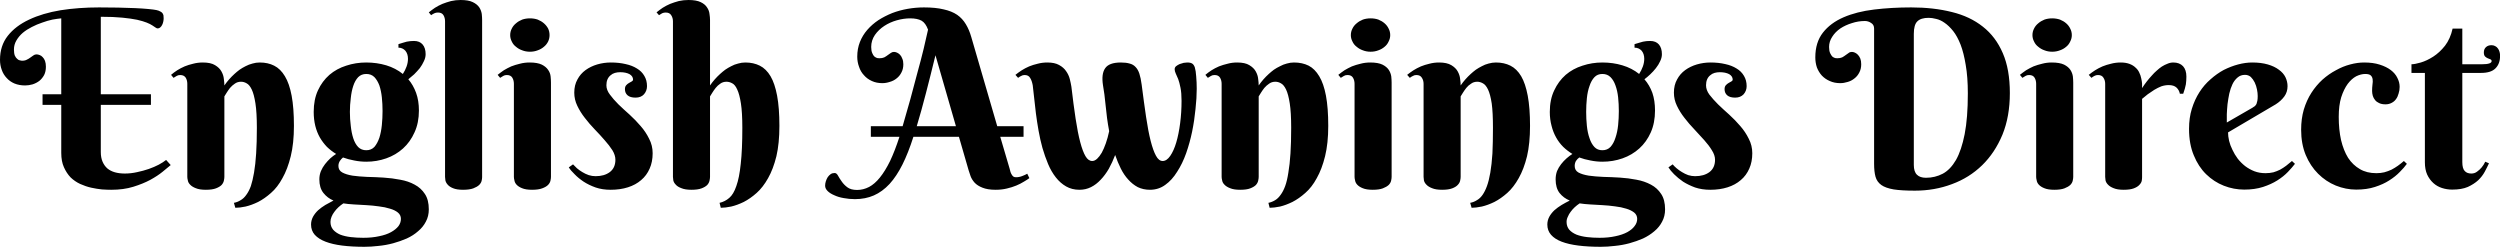 <svg data-v-423bf9ae="" xmlns="http://www.w3.org/2000/svg" viewBox="0 0 607.811 60" class="font"><!----><!----><!----><g data-v-423bf9ae="" id="6ef26932-2f27-4a12-9fe3-cf50edb58ba6" fill="black" transform="matrix(4.292,0,0,4.292,-2.588617462606635e-7,-13.219)"><path d="M0 6.47L0 6.47L0 6.47Q0 5.67 0.44 5.11L0.44 5.11L0.44 5.11Q0.88 4.55 1.65 4.19L1.65 4.19L1.65 4.19Q2.41 3.83 3.43 3.66L3.43 3.66L3.43 3.66Q4.45 3.50 5.61 3.50L5.61 3.50L5.61 3.50Q6.17 3.50 6.69 3.51L6.69 3.51L6.69 3.51Q7.22 3.52 7.65 3.54L7.65 3.54L7.65 3.54Q8.09 3.56 8.40 3.59L8.40 3.59L8.40 3.59Q8.72 3.62 8.86 3.65L8.86 3.65L8.86 3.65Q9.00 3.68 9.08 3.73L9.08 3.73L9.08 3.73Q9.16 3.77 9.20 3.82L9.20 3.82L9.20 3.82Q9.24 3.88 9.26 3.95L9.26 3.95L9.26 3.95Q9.27 4.02 9.27 4.12L9.27 4.12L9.27 4.12Q9.27 4.20 9.25 4.30L9.25 4.30L9.25 4.30Q9.23 4.40 9.19 4.48L9.19 4.48L9.19 4.48Q9.15 4.57 9.08 4.63L9.08 4.63L9.08 4.63Q9.02 4.69 8.93 4.69L8.93 4.69L8.93 4.69Q8.88 4.69 8.81 4.64L8.81 4.64L8.81 4.64Q8.75 4.59 8.63 4.52L8.63 4.52L8.63 4.52Q8.51 4.44 8.31 4.36L8.31 4.36L8.31 4.36Q8.11 4.28 7.77 4.20L7.77 4.20L7.77 4.20Q7.43 4.13 6.93 4.08L6.93 4.08L6.93 4.08Q6.43 4.03 5.71 4.03L5.71 4.03L5.71 8.42L8.55 8.42L8.55 9.02L5.71 9.02L5.71 11.69L5.71 11.69Q5.71 12.01 5.81 12.24L5.81 12.24L5.81 12.24Q5.91 12.47 6.08 12.62L6.08 12.62L6.08 12.62Q6.26 12.77 6.51 12.84L6.51 12.84L6.51 12.84Q6.76 12.91 7.07 12.91L7.07 12.91L7.07 12.91Q7.42 12.91 7.77 12.83L7.77 12.83L7.77 12.83Q8.11 12.76 8.43 12.65L8.43 12.65L8.43 12.65Q8.74 12.54 8.99 12.41L8.99 12.41L8.99 12.41Q9.25 12.27 9.41 12.14L9.41 12.14L9.67 12.43L9.67 12.43Q9.50 12.57 9.21 12.81L9.21 12.81L9.21 12.81Q8.93 13.04 8.51 13.27L8.51 13.27L8.51 13.27Q8.10 13.49 7.55 13.66L7.55 13.66L7.55 13.66Q7 13.83 6.30 13.83L6.30 13.83L6.30 13.83Q6.07 13.83 5.77 13.81L5.77 13.81L5.77 13.81Q5.48 13.78 5.16 13.71L5.16 13.71L5.16 13.71Q4.85 13.64 4.54 13.50L4.54 13.50L4.54 13.50Q4.24 13.36 4.00 13.13L4.00 13.13L4.00 13.13Q3.77 12.89 3.62 12.55L3.62 12.55L3.62 12.55Q3.47 12.22 3.47 11.74L3.47 11.74L3.47 9.02L2.41 9.02L2.41 8.42L3.47 8.42L3.47 4.12L3.47 4.12Q3.25 4.14 2.97 4.19L2.97 4.19L2.97 4.19Q2.69 4.25 2.39 4.36L2.39 4.36L2.39 4.36Q2.09 4.46 1.80 4.61L1.80 4.61L1.80 4.61Q1.52 4.75 1.29 4.94L1.29 4.94L1.29 4.94Q1.07 5.13 0.93 5.37L0.93 5.37L0.93 5.37Q0.79 5.61 0.79 5.88L0.79 5.88L0.79 5.88Q0.79 6.10 0.84 6.23L0.84 6.23L0.84 6.23Q0.90 6.36 0.98 6.42L0.98 6.42L0.98 6.42Q1.05 6.49 1.13 6.50L1.13 6.50L1.13 6.50Q1.21 6.52 1.24 6.52L1.24 6.52L1.24 6.52Q1.42 6.52 1.52 6.46L1.52 6.46L1.52 6.46Q1.63 6.41 1.72 6.34L1.72 6.34L1.72 6.34Q1.81 6.28 1.89 6.22L1.89 6.22L1.89 6.22Q1.97 6.16 2.07 6.16L2.07 6.16L2.07 6.16Q2.15 6.16 2.25 6.20L2.25 6.20L2.25 6.20Q2.34 6.23 2.42 6.32L2.42 6.32L2.42 6.32Q2.50 6.40 2.55 6.53L2.55 6.53L2.55 6.53Q2.60 6.67 2.60 6.86L2.60 6.86L2.60 6.86Q2.60 7.13 2.50 7.33L2.50 7.33L2.50 7.33Q2.39 7.53 2.23 7.66L2.23 7.66L2.23 7.66Q2.06 7.79 1.84 7.86L1.84 7.86L1.84 7.86Q1.63 7.92 1.42 7.92L1.42 7.92L1.42 7.92Q1.09 7.92 0.82 7.81L0.82 7.81L0.82 7.81Q0.56 7.70 0.38 7.50L0.38 7.50L0.38 7.50Q0.19 7.30 0.10 7.04L0.10 7.04L0.10 7.04Q0 6.77 0 6.47ZM14.55 10.32L14.55 10.32L14.55 10.32Q14.55 9.45 14.47 8.94L14.47 8.94L14.47 8.94Q14.39 8.42 14.26 8.15L14.26 8.15L14.26 8.15Q14.13 7.88 13.97 7.80L13.97 7.80L13.97 7.80Q13.82 7.71 13.65 7.71L13.65 7.71L13.65 7.71Q13.45 7.71 13.30 7.82L13.30 7.82L13.30 7.82Q13.15 7.92 13.03 8.06L13.03 8.06L13.03 8.06Q12.92 8.20 12.84 8.33L12.84 8.33L12.84 8.33Q12.76 8.47 12.71 8.54L12.71 8.54L12.71 13.10L12.71 13.10Q12.71 13.19 12.68 13.32L12.68 13.32L12.68 13.32Q12.65 13.45 12.55 13.56L12.55 13.56L12.55 13.56Q12.44 13.67 12.23 13.75L12.23 13.75L12.23 13.75Q12.02 13.83 11.66 13.83L11.66 13.83L11.66 13.83Q11.30 13.83 11.09 13.74L11.09 13.74L11.09 13.74Q10.88 13.66 10.77 13.54L10.77 13.54L10.77 13.54Q10.66 13.43 10.64 13.30L10.64 13.30L10.64 13.30Q10.61 13.18 10.61 13.10L10.61 13.10L10.61 7.83L10.61 7.83Q10.61 7.63 10.52 7.48L10.52 7.48L10.52 7.48Q10.42 7.33 10.21 7.33L10.21 7.33L10.21 7.33Q10.09 7.33 10.01 7.38L10.01 7.38L10.01 7.38Q9.93 7.42 9.83 7.49L9.83 7.49L9.69 7.32L9.69 7.32Q9.84 7.19 10.04 7.06L10.04 7.06L10.04 7.06Q10.23 6.94 10.46 6.84L10.46 6.84L10.46 6.84Q10.68 6.75 10.94 6.69L10.94 6.69L10.94 6.69Q11.20 6.62 11.49 6.62L11.49 6.62L11.49 6.62Q11.94 6.62 12.18 6.77L12.18 6.77L12.18 6.77Q12.43 6.92 12.54 7.12L12.54 7.12L12.54 7.12Q12.66 7.33 12.68 7.55L12.68 7.55L12.68 7.55Q12.71 7.77 12.71 7.92L12.71 7.92L12.71 7.92Q12.96 7.56 13.28 7.27L13.28 7.27L13.28 7.27Q13.41 7.15 13.57 7.03L13.57 7.03L13.57 7.03Q13.73 6.92 13.91 6.83L13.91 6.83L13.91 6.83Q14.10 6.73 14.30 6.68L14.30 6.68L14.30 6.68Q14.50 6.62 14.71 6.62L14.71 6.62L14.71 6.62Q15.18 6.62 15.53 6.80L15.53 6.80L15.53 6.80Q15.89 6.98 16.14 7.40L16.14 7.40L16.14 7.40Q16.39 7.81 16.52 8.50L16.52 8.50L16.52 8.50Q16.65 9.19 16.65 10.21L16.65 10.21L16.65 10.21Q16.65 11.20 16.47 11.93L16.47 11.93L16.47 11.93Q16.29 12.66 16.00 13.17L16.00 13.17L16.00 13.17Q15.72 13.69 15.35 14.01L15.35 14.01L15.35 14.01Q14.99 14.33 14.62 14.52L14.62 14.52L14.62 14.52Q14.25 14.70 13.91 14.78L13.91 14.78L13.91 14.78Q13.58 14.85 13.33 14.85L13.33 14.85L13.25 14.57L13.25 14.57Q13.46 14.53 13.63 14.42L13.63 14.42L13.63 14.42Q13.81 14.32 13.95 14.12L13.95 14.12L13.95 14.12Q14.10 13.92 14.21 13.62L14.21 13.62L14.21 13.62Q14.31 13.32 14.39 12.86L14.39 12.86L14.39 12.86Q14.47 12.40 14.51 11.77L14.51 11.77L14.51 11.77Q14.55 11.15 14.55 10.32ZM17.77 9.42L17.77 9.42L17.77 9.42Q17.77 8.72 18.01 8.20L18.01 8.20L18.01 8.20Q18.25 7.68 18.66 7.32L18.66 7.32L18.66 7.32Q19.07 6.97 19.61 6.80L19.61 6.80L19.61 6.80Q20.15 6.62 20.75 6.62L20.75 6.62L20.75 6.62Q21.34 6.62 21.88 6.78L21.88 6.78L21.88 6.78Q22.41 6.94 22.82 7.27L22.82 7.27L22.82 7.27Q22.95 7.07 23.03 6.85L23.03 6.85L23.03 6.85Q23.11 6.63 23.11 6.41L23.11 6.41L23.11 6.41Q23.11 6.13 22.96 5.95L22.96 5.95L22.96 5.95Q22.80 5.78 22.57 5.78L22.57 5.78L22.57 5.58L22.57 5.58Q22.72 5.54 22.83 5.50L22.83 5.50L22.83 5.50Q22.95 5.46 23.04 5.44L23.04 5.44L23.04 5.44Q23.14 5.42 23.24 5.41L23.24 5.41L23.24 5.41Q23.33 5.40 23.45 5.40L23.45 5.40L23.45 5.40Q23.77 5.40 23.94 5.60L23.94 5.60L23.94 5.60Q24.11 5.80 24.11 6.15L24.11 6.15L24.11 6.15Q24.11 6.35 24.01 6.55L24.01 6.55L24.01 6.55Q23.92 6.75 23.78 6.94L23.78 6.94L23.78 6.94Q23.63 7.12 23.46 7.29L23.46 7.29L23.46 7.29Q23.28 7.45 23.13 7.57L23.13 7.57L23.13 7.57Q23.41 7.90 23.57 8.34L23.57 8.34L23.57 8.34Q23.73 8.78 23.73 9.34L23.73 9.34L23.73 9.34Q23.73 10.04 23.48 10.58L23.48 10.58L23.48 10.58Q23.24 11.12 22.83 11.49L22.83 11.49L22.83 11.49Q22.42 11.86 21.88 12.05L21.88 12.05L21.88 12.05Q21.34 12.24 20.75 12.24L20.75 12.24L20.75 12.24Q20.40 12.24 20.06 12.17L20.06 12.17L20.06 12.17Q19.73 12.11 19.43 12.00L19.43 12.00L19.43 12.00Q19.33 12.08 19.25 12.20L19.25 12.20L19.25 12.20Q19.17 12.33 19.17 12.48L19.17 12.48L19.17 12.48Q19.17 12.73 19.39 12.85L19.39 12.85L19.39 12.85Q19.61 12.97 19.97 13.03L19.97 13.03L19.97 13.03Q20.33 13.08 20.79 13.10L20.79 13.10L20.79 13.10Q21.25 13.11 21.73 13.14L21.73 13.14L21.73 13.14Q22.21 13.17 22.67 13.26L22.67 13.26L22.67 13.26Q23.13 13.34 23.49 13.54L23.49 13.54L23.49 13.54Q23.85 13.73 24.07 14.07L24.07 14.07L24.07 14.07Q24.29 14.40 24.29 14.94L24.29 14.94L24.29 14.94Q24.29 15.33 24.12 15.64L24.12 15.64L24.12 15.64Q23.96 15.95 23.68 16.18L23.68 16.18L23.68 16.18Q23.41 16.42 23.04 16.59L23.04 16.59L23.04 16.59Q22.67 16.75 22.27 16.86L22.27 16.86L22.27 16.86Q21.86 16.97 21.44 17.01L21.44 17.01L21.44 17.01Q21.02 17.06 20.64 17.06L20.64 17.06L20.64 17.06Q19.94 17.06 19.38 16.99L19.38 16.99L19.38 16.99Q18.83 16.92 18.44 16.77L18.44 16.77L18.44 16.77Q18.05 16.62 17.83 16.38L17.83 16.38L17.83 16.38Q17.62 16.14 17.62 15.80L17.62 15.80L17.62 15.80Q17.62 15.57 17.73 15.36L17.73 15.36L17.73 15.36Q17.84 15.16 18.02 14.99L18.02 14.99L18.02 14.99Q18.20 14.83 18.43 14.69L18.43 14.69L18.43 14.69Q18.66 14.56 18.89 14.44L18.89 14.44L18.89 14.44Q18.55 14.30 18.32 14.01L18.32 14.01L18.32 14.01Q18.09 13.72 18.09 13.24L18.09 13.24L18.09 13.24Q18.09 12.99 18.18 12.77L18.18 12.77L18.18 12.77Q18.27 12.56 18.41 12.38L18.41 12.38L18.41 12.38Q18.55 12.20 18.71 12.05L18.71 12.05L18.71 12.05Q18.88 11.90 19.04 11.80L19.04 11.80L19.04 11.80Q18.76 11.63 18.52 11.40L18.52 11.40L18.52 11.40Q18.29 11.16 18.12 10.87L18.12 10.87L18.12 10.87Q17.95 10.57 17.86 10.21L17.86 10.21L17.86 10.21Q17.77 9.84 17.77 9.42ZM21.67 9.37L21.67 9.37L21.67 9.37Q21.67 8.97 21.63 8.59L21.63 8.59L21.63 8.59Q21.59 8.22 21.49 7.92L21.49 7.92L21.49 7.92Q21.38 7.63 21.21 7.45L21.21 7.45L21.21 7.45Q21.03 7.27 20.75 7.27L20.75 7.27L20.75 7.27Q20.47 7.27 20.29 7.45L20.29 7.45L20.29 7.45Q20.11 7.64 20.01 7.95L20.01 7.95L20.01 7.95Q19.91 8.25 19.87 8.64L19.87 8.64L19.87 8.64Q19.82 9.02 19.82 9.42L19.82 9.42L19.82 9.42Q19.82 9.82 19.87 10.21L19.87 10.21L19.87 10.21Q19.91 10.60 20.01 10.91L20.01 10.91L20.01 10.91Q20.11 11.22 20.29 11.41L20.29 11.41L20.29 11.41Q20.47 11.59 20.75 11.59L20.75 11.59L20.75 11.59Q21.03 11.59 21.21 11.40L21.21 11.40L21.21 11.40Q21.38 11.20 21.49 10.88L21.49 10.88L21.49 10.88Q21.59 10.56 21.63 10.17L21.63 10.17L21.63 10.17Q21.67 9.77 21.67 9.37ZM22.71 15.48L22.71 15.48L22.71 15.48Q22.71 15.26 22.54 15.12L22.54 15.12L22.54 15.12Q22.37 14.98 22.09 14.90L22.09 14.90L22.09 14.90Q21.81 14.81 21.46 14.77L21.46 14.77L21.46 14.77Q21.11 14.72 20.75 14.70L20.75 14.70L20.75 14.70Q20.38 14.68 20.04 14.66L20.04 14.66L20.04 14.66Q19.70 14.64 19.45 14.60L19.45 14.60L19.45 14.60Q19.30 14.70 19.17 14.82L19.17 14.82L19.17 14.82Q19.04 14.94 18.94 15.08L18.94 15.08L18.94 15.08Q18.84 15.21 18.78 15.36L18.78 15.36L18.78 15.36Q18.72 15.50 18.72 15.65L18.72 15.65L18.72 15.65Q18.72 15.91 18.87 16.09L18.87 16.09L18.87 16.09Q19.02 16.26 19.27 16.37L19.27 16.37L19.27 16.37Q19.53 16.47 19.87 16.51L19.87 16.51L19.87 16.51Q20.21 16.55 20.58 16.55L20.58 16.55L20.58 16.55Q21.08 16.55 21.48 16.46L21.48 16.46L21.48 16.46Q21.88 16.38 22.15 16.23L22.15 16.23L22.15 16.23Q22.42 16.08 22.57 15.89L22.57 15.89L22.57 15.89Q22.71 15.70 22.71 15.48ZM27.31 4.21L27.31 13.12L27.31 13.12Q27.31 13.21 27.28 13.33L27.28 13.33L27.28 13.33Q27.25 13.45 27.14 13.56L27.14 13.56L27.14 13.56Q27.02 13.67 26.81 13.75L26.81 13.75L26.81 13.75Q26.59 13.83 26.23 13.83L26.23 13.83L26.23 13.83Q25.87 13.83 25.66 13.74L25.66 13.74L25.66 13.74Q25.46 13.66 25.36 13.54L25.36 13.54L25.36 13.54Q25.26 13.43 25.23 13.30L25.23 13.30L25.23 13.30Q25.21 13.18 25.21 13.10L25.21 13.10L25.21 4.29L25.21 4.29Q25.21 4.09 25.12 3.94L25.12 3.94L25.12 3.94Q25.03 3.79 24.81 3.79L24.81 3.79L24.81 3.79Q24.69 3.79 24.61 3.83L24.61 3.83L24.61 3.83Q24.52 3.87 24.42 3.94L24.42 3.94L24.29 3.78L24.29 3.78Q24.45 3.65 24.64 3.52L24.64 3.52L24.64 3.52Q24.83 3.40 25.06 3.30L25.06 3.30L25.06 3.30Q25.29 3.21 25.55 3.14L25.55 3.14L25.55 3.14Q25.81 3.08 26.09 3.08L26.09 3.08L26.09 3.08Q26.54 3.08 26.78 3.20L26.78 3.20L26.78 3.20Q27.03 3.32 27.15 3.50L27.15 3.50L27.15 3.50Q27.26 3.67 27.29 3.87L27.29 3.87L27.29 3.87Q27.31 4.06 27.31 4.21L27.31 4.21ZM31.21 7.76L31.21 13.10L31.21 13.10Q31.21 13.19 31.18 13.32L31.18 13.32L31.18 13.32Q31.15 13.45 31.04 13.56L31.04 13.56L31.04 13.56Q30.93 13.67 30.71 13.75L30.71 13.75L30.71 13.75Q30.50 13.83 30.14 13.83L30.14 13.83L30.14 13.83Q29.78 13.83 29.57 13.74L29.57 13.74L29.57 13.74Q29.37 13.66 29.26 13.54L29.26 13.54L29.26 13.54Q29.16 13.43 29.14 13.30L29.14 13.30L29.14 13.30Q29.11 13.18 29.11 13.10L29.11 13.10L29.11 7.83L29.11 7.83Q29.11 7.63 29.02 7.48L29.02 7.48L29.02 7.48Q28.93 7.33 28.71 7.33L28.71 7.33L28.71 7.33Q28.59 7.33 28.51 7.38L28.51 7.38L28.51 7.38Q28.43 7.42 28.33 7.49L28.33 7.49L28.19 7.32L28.19 7.32Q28.35 7.19 28.54 7.06L28.54 7.06L28.54 7.06Q28.74 6.94 28.96 6.84L28.96 6.84L28.96 6.84Q29.19 6.75 29.45 6.69L29.45 6.69L29.45 6.69Q29.71 6.62 30.00 6.62L30.00 6.62L30.00 6.62Q30.44 6.62 30.69 6.74L30.69 6.74L30.69 6.74Q30.93 6.86 31.05 7.04L31.05 7.04L31.05 7.04Q31.17 7.21 31.19 7.41L31.19 7.41L31.19 7.41Q31.21 7.61 31.21 7.76L31.21 7.76ZM28.90 5.07L28.90 5.07L28.90 5.07Q28.90 4.87 28.99 4.70L28.99 4.70L28.99 4.70Q29.07 4.53 29.23 4.40L29.23 4.40L29.23 4.40Q29.38 4.27 29.58 4.19L29.58 4.19L29.58 4.19Q29.78 4.12 30.02 4.12L30.02 4.12L30.02 4.12Q30.26 4.12 30.46 4.19L30.46 4.19L30.46 4.19Q30.66 4.27 30.81 4.40L30.81 4.40L30.81 4.40Q30.96 4.53 31.05 4.70L31.05 4.70L31.05 4.70Q31.13 4.87 31.13 5.07L31.13 5.07L31.13 5.07Q31.13 5.26 31.05 5.43L31.05 5.43L31.05 5.43Q30.96 5.61 30.81 5.73L30.81 5.73L30.81 5.73Q30.66 5.86 30.46 5.93L30.46 5.93L30.46 5.93Q30.26 6.01 30.02 6.01L30.02 6.01L30.02 6.01Q29.78 6.01 29.58 5.93L29.58 5.93L29.58 5.93Q29.38 5.86 29.23 5.73L29.23 5.73L29.23 5.73Q29.07 5.61 28.99 5.43L28.99 5.43L28.99 5.43Q28.90 5.26 28.90 5.07ZM35.13 7.17L35.13 7.17L35.13 7.17Q34.97 7.17 34.83 7.21L34.83 7.21L34.83 7.21Q34.69 7.25 34.58 7.35L34.58 7.35L34.58 7.35Q34.47 7.44 34.41 7.58L34.41 7.58L34.41 7.58Q34.35 7.72 34.35 7.91L34.35 7.91L34.35 7.91Q34.35 8.18 34.55 8.44L34.55 8.44L34.55 8.44Q34.74 8.70 35.03 8.99L35.03 8.99L35.03 8.99Q35.32 9.27 35.66 9.57L35.66 9.57L35.66 9.57Q36.00 9.88 36.29 10.22L36.29 10.22L36.29 10.22Q36.58 10.55 36.77 10.94L36.77 10.94L36.77 10.94Q36.97 11.32 36.97 11.76L36.97 11.76L36.97 11.76Q36.97 12.25 36.80 12.63L36.80 12.63L36.80 12.63Q36.63 13.02 36.32 13.28L36.32 13.28L36.32 13.28Q36.01 13.55 35.57 13.69L35.57 13.69L35.57 13.69Q35.13 13.83 34.59 13.83L34.59 13.83L34.59 13.83Q34.12 13.83 33.74 13.70L33.74 13.70L33.74 13.70Q33.35 13.56 33.06 13.37L33.06 13.37L33.06 13.37Q32.76 13.17 32.55 12.95L32.55 12.95L32.55 12.95Q32.33 12.74 32.22 12.56L32.22 12.56L32.46 12.39L32.46 12.39Q32.55 12.49 32.68 12.61L32.68 12.61L32.68 12.61Q32.82 12.73 32.99 12.83L32.99 12.83L32.99 12.83Q33.15 12.93 33.35 13.00L33.35 13.00L33.35 13.00Q33.54 13.06 33.74 13.06L33.74 13.06L33.74 13.06Q34.23 13.06 34.54 12.83L34.54 12.83L34.54 12.83Q34.86 12.59 34.86 12.13L34.86 12.13L34.86 12.13Q34.86 11.87 34.69 11.59L34.69 11.59L34.69 11.59Q34.51 11.31 34.25 11.02L34.25 11.02L34.25 11.02Q34.00 10.73 33.69 10.41L33.69 10.41L33.69 10.41Q33.39 10.10 33.13 9.76L33.13 9.76L33.13 9.76Q32.87 9.43 32.70 9.07L32.70 9.07L32.70 9.07Q32.53 8.72 32.53 8.33L32.53 8.33L32.53 8.33Q32.53 7.90 32.71 7.58L32.71 7.58L32.71 7.58Q32.88 7.26 33.17 7.05L33.17 7.05L33.17 7.05Q33.46 6.84 33.83 6.73L33.83 6.73L33.83 6.73Q34.21 6.62 34.60 6.62L34.60 6.62L34.60 6.62Q35.06 6.62 35.44 6.71L35.44 6.71L35.44 6.71Q35.81 6.79 36.08 6.96L36.08 6.96L36.08 6.96Q36.35 7.12 36.50 7.38L36.50 7.38L36.50 7.38Q36.65 7.63 36.65 7.96L36.65 7.96L36.65 7.96Q36.65 8.22 36.48 8.42L36.48 8.42L36.48 8.42Q36.31 8.61 36.00 8.61L36.00 8.61L36.00 8.61Q35.70 8.61 35.55 8.48L35.55 8.48L35.55 8.48Q35.40 8.35 35.40 8.13L35.40 8.13L35.40 8.13Q35.40 7.99 35.47 7.91L35.47 7.91L35.47 7.91Q35.54 7.83 35.63 7.78L35.63 7.78L35.63 7.78Q35.72 7.72 35.79 7.69L35.79 7.69L35.79 7.69Q35.86 7.65 35.86 7.59L35.86 7.59L35.86 7.59Q35.86 7.40 35.66 7.28L35.66 7.28L35.66 7.28Q35.45 7.17 35.13 7.17ZM40.22 4.21L40.22 7.92L40.22 7.92Q40.47 7.56 40.79 7.27L40.79 7.27L40.79 7.27Q40.92 7.15 41.08 7.03L41.08 7.03L41.08 7.03Q41.24 6.92 41.42 6.83L41.42 6.83L41.42 6.83Q41.60 6.73 41.81 6.68L41.81 6.68L41.81 6.68Q42.01 6.62 42.22 6.62L42.22 6.62L42.22 6.62Q42.68 6.62 43.04 6.80L43.04 6.80L43.04 6.80Q43.40 6.98 43.65 7.40L43.65 7.40L43.65 7.40Q43.89 7.81 44.02 8.50L44.02 8.50L44.02 8.50Q44.15 9.19 44.15 10.21L44.15 10.21L44.15 10.21Q44.15 11.20 43.98 11.93L43.98 11.93L43.98 11.93Q43.80 12.66 43.51 13.17L43.51 13.17L43.51 13.17Q43.22 13.69 42.86 14.01L42.86 14.01L42.86 14.01Q42.50 14.33 42.13 14.52L42.13 14.52L42.13 14.52Q41.76 14.70 41.42 14.78L41.42 14.78L41.42 14.78Q41.08 14.85 40.83 14.85L40.83 14.85L40.76 14.57L40.76 14.57Q41.07 14.50 41.31 14.29L41.31 14.29L41.31 14.29Q41.55 14.09 41.71 13.62L41.71 13.62L41.71 13.62Q41.88 13.15 41.96 12.36L41.96 12.36L41.96 12.36Q42.05 11.57 42.05 10.32L42.05 10.32L42.05 10.32Q42.05 9.45 41.97 8.94L41.97 8.94L41.97 8.94Q41.89 8.42 41.76 8.15L41.76 8.15L41.76 8.15Q41.64 7.88 41.48 7.80L41.48 7.80L41.48 7.80Q41.32 7.71 41.15 7.71L41.15 7.71L41.15 7.71Q40.95 7.71 40.80 7.82L40.80 7.82L40.80 7.82Q40.65 7.92 40.54 8.06L40.54 8.06L40.54 8.06Q40.43 8.20 40.35 8.33L40.35 8.33L40.35 8.33Q40.27 8.47 40.22 8.54L40.22 8.54L40.22 13.10L40.22 13.10Q40.22 13.19 40.19 13.32L40.19 13.32L40.19 13.32Q40.16 13.45 40.06 13.56L40.06 13.56L40.06 13.56Q39.95 13.67 39.74 13.75L39.74 13.75L39.74 13.75Q39.53 13.83 39.17 13.83L39.17 13.83L39.17 13.83Q38.81 13.83 38.60 13.74L38.60 13.74L38.60 13.74Q38.38 13.66 38.28 13.54L38.28 13.54L38.28 13.54Q38.17 13.43 38.14 13.30L38.14 13.30L38.14 13.30Q38.12 13.18 38.12 13.10L38.12 13.10L38.12 4.29L38.12 4.29Q38.12 4.09 38.02 3.94L38.02 3.94L38.02 3.94Q37.93 3.79 37.71 3.79L37.71 3.79L37.71 3.79Q37.60 3.79 37.51 3.83L37.51 3.83L37.51 3.83Q37.43 3.87 37.33 3.94L37.33 3.94L37.19 3.78L37.19 3.78Q37.35 3.65 37.54 3.52L37.54 3.52L37.54 3.52Q37.73 3.40 37.96 3.30L37.96 3.30L37.96 3.30Q38.19 3.21 38.45 3.14L38.45 3.14L38.45 3.14Q38.71 3.08 39.00 3.08L39.00 3.08L39.00 3.08Q39.44 3.08 39.69 3.20L39.69 3.20L39.69 3.20Q39.94 3.32 40.05 3.50L40.05 3.50L40.05 3.50Q40.17 3.67 40.19 3.87L40.19 3.87L40.19 3.87Q40.22 4.06 40.22 4.21L40.22 4.21ZM54.87 12.73L54.32 10.83L51.74 10.83L51.74 10.83Q51.45 11.74 51.12 12.40L51.12 12.40L51.12 12.40Q50.79 13.06 50.39 13.50L50.39 13.50L50.39 13.50Q49.98 13.94 49.50 14.15L49.50 14.15L49.50 14.15Q49.02 14.36 48.43 14.36L48.43 14.36L48.43 14.36Q48.10 14.36 47.79 14.30L47.79 14.30L47.79 14.30Q47.49 14.25 47.26 14.14L47.26 14.14L47.26 14.14Q47.02 14.04 46.88 13.90L46.88 13.90L46.88 13.90Q46.74 13.76 46.74 13.60L46.74 13.60L46.74 13.60Q46.74 13.47 46.78 13.35L46.78 13.35L46.78 13.35Q46.82 13.22 46.89 13.11L46.89 13.11L46.89 13.11Q46.96 13.01 47.06 12.94L47.06 12.94L47.06 12.94Q47.15 12.88 47.28 12.88L47.28 12.88L47.28 12.88Q47.39 12.88 47.47 13.03L47.47 13.03L47.47 13.03Q47.55 13.18 47.68 13.36L47.68 13.36L47.68 13.36Q47.80 13.54 48.00 13.69L48.00 13.69L48.00 13.69Q48.20 13.84 48.55 13.84L48.55 13.84L48.55 13.84Q48.90 13.84 49.23 13.67L49.23 13.67L49.23 13.67Q49.55 13.50 49.84 13.14L49.84 13.14L49.84 13.14Q50.14 12.77 50.42 12.20L50.42 12.20L50.42 12.20Q50.69 11.63 50.95 10.83L50.95 10.83L49.33 10.83L49.33 10.23L51.13 10.23L51.13 10.23Q51.35 9.47 51.57 8.69L51.57 8.69L51.57 8.69Q51.78 7.91 51.97 7.19L51.97 7.19L51.97 7.19Q52.17 6.47 52.32 5.85L52.32 5.85L52.32 5.85Q52.47 5.22 52.57 4.76L52.57 4.76L52.57 4.76Q52.43 4.38 52.20 4.25L52.20 4.25L52.20 4.25Q51.96 4.12 51.56 4.12L51.56 4.12L51.56 4.12Q51.19 4.12 50.80 4.23L50.80 4.23L50.80 4.23Q50.41 4.34 50.09 4.55L50.09 4.55L50.09 4.55Q49.77 4.76 49.56 5.06L49.56 5.06L49.56 5.06Q49.35 5.37 49.35 5.74L49.35 5.74L49.35 5.74Q49.35 5.96 49.41 6.09L49.41 6.09L49.41 6.09Q49.46 6.22 49.54 6.29L49.54 6.29L49.54 6.29Q49.62 6.35 49.70 6.37L49.70 6.37L49.70 6.37Q49.77 6.38 49.81 6.38L49.81 6.38L49.81 6.38Q49.98 6.38 50.09 6.33L50.09 6.33L50.09 6.33Q50.20 6.27 50.29 6.20L50.29 6.20L50.29 6.20Q50.37 6.14 50.46 6.08L50.46 6.08L50.46 6.08Q50.54 6.02 50.64 6.02L50.64 6.02L50.64 6.02Q50.72 6.02 50.81 6.06L50.81 6.06L50.81 6.06Q50.90 6.10 50.98 6.18L50.98 6.18L50.98 6.18Q51.06 6.26 51.11 6.40L51.11 6.40L51.11 6.40Q51.17 6.53 51.17 6.72L51.17 6.72L51.17 6.72Q51.17 6.99 51.06 7.19L51.06 7.19L51.06 7.19Q50.96 7.39 50.79 7.52L50.79 7.52L50.79 7.52Q50.62 7.66 50.40 7.72L50.40 7.72L50.40 7.72Q50.19 7.79 49.98 7.79L49.98 7.79L49.98 7.79Q49.65 7.79 49.39 7.67L49.39 7.67L49.39 7.67Q49.12 7.55 48.94 7.34L48.94 7.34L48.94 7.34Q48.75 7.14 48.66 6.86L48.66 6.86L48.66 6.86Q48.56 6.59 48.56 6.29L48.56 6.29L48.56 6.29Q48.56 5.84 48.71 5.46L48.71 5.46L48.71 5.46Q48.86 5.08 49.13 4.77L49.13 4.77L49.13 4.77Q49.40 4.46 49.76 4.22L49.76 4.22L49.76 4.22Q50.12 3.99 50.54 3.82L50.54 3.82L50.54 3.82Q50.96 3.66 51.42 3.58L51.42 3.58L51.42 3.58Q51.88 3.50 52.34 3.50L52.34 3.50L52.34 3.50Q53.00 3.50 53.45 3.61L53.45 3.61L53.45 3.61Q53.91 3.71 54.22 3.92L54.22 3.92L54.22 3.92Q54.52 4.13 54.71 4.45L54.71 4.45L54.71 4.45Q54.90 4.76 55.02 5.18L55.02 5.18L56.49 10.23L57.98 10.23L57.98 10.83L56.66 10.83L57.19 12.63L57.19 12.63Q57.22 12.73 57.24 12.82L57.24 12.82L57.24 12.82Q57.27 12.91 57.31 12.97L57.31 12.97L57.31 12.97Q57.35 13.04 57.40 13.08L57.40 13.08L57.40 13.08Q57.46 13.12 57.55 13.12L57.55 13.12L57.55 13.12Q57.74 13.12 57.91 13.05L57.91 13.05L57.91 13.05Q58.07 12.99 58.19 12.92L58.19 12.92L58.31 13.17L58.31 13.17Q58.19 13.26 58.00 13.37L58.00 13.37L58.00 13.37Q57.81 13.49 57.57 13.59L57.57 13.59L57.57 13.59Q57.33 13.69 57.03 13.76L57.03 13.76L57.03 13.76Q56.74 13.83 56.40 13.83L56.40 13.83L56.40 13.83Q55.94 13.83 55.65 13.71L55.65 13.71L55.65 13.71Q55.37 13.60 55.21 13.43L55.21 13.43L55.21 13.43Q55.05 13.25 54.98 13.06L54.98 13.06L54.98 13.06Q54.91 12.87 54.87 12.73L54.87 12.73ZM54.15 10.23L52.99 6.21L52.99 6.21Q52.71 7.36 52.45 8.36L52.45 8.36L52.45 8.36Q52.19 9.37 51.93 10.23L51.93 10.23L54.15 10.23ZM66.93 8.79L66.93 8.79L66.93 8.79Q66.93 8.34 66.87 8.05L66.87 8.05L66.87 8.05Q66.81 7.75 66.74 7.56L66.74 7.56L66.74 7.56Q66.66 7.36 66.60 7.24L66.60 7.24L66.60 7.24Q66.54 7.11 66.54 7L66.54 7L66.54 7Q66.54 6.90 66.62 6.83L66.62 6.83L66.62 6.83Q66.71 6.76 66.82 6.71L66.82 6.71L66.82 6.71Q66.93 6.67 67.05 6.64L67.05 6.64L67.05 6.64Q67.17 6.62 67.25 6.62L67.25 6.62L67.25 6.62Q67.44 6.62 67.53 6.68L67.53 6.68L67.53 6.68Q67.62 6.73 67.68 6.89L67.68 6.89L67.68 6.89Q67.74 7.09 67.76 7.41L67.76 7.41L67.76 7.41Q67.79 7.74 67.79 8.11L67.79 8.11L67.79 8.11Q67.79 8.63 67.72 9.26L67.72 9.26L67.72 9.26Q67.66 9.89 67.53 10.53L67.53 10.53L67.53 10.53Q67.40 11.16 67.19 11.76L67.19 11.76L67.19 11.76Q66.98 12.35 66.68 12.81L66.68 12.81L66.68 12.81Q66.39 13.28 66.01 13.55L66.01 13.55L66.01 13.55Q65.63 13.83 65.14 13.83L65.14 13.83L65.14 13.83Q64.76 13.83 64.45 13.68L64.45 13.68L64.45 13.68Q64.15 13.52 63.91 13.25L63.91 13.25L63.91 13.25Q63.67 12.99 63.49 12.63L63.49 12.63L63.49 12.63Q63.31 12.27 63.17 11.86L63.17 11.86L63.17 11.86Q63.01 12.28 62.81 12.64L62.81 12.64L62.81 12.64Q62.60 13.00 62.35 13.26L62.35 13.26L62.35 13.26Q62.10 13.53 61.80 13.68L61.80 13.68L61.80 13.68Q61.50 13.83 61.15 13.83L61.15 13.83L61.15 13.83Q60.72 13.83 60.39 13.64L60.39 13.64L60.39 13.64Q60.06 13.45 59.81 13.13L59.81 13.13L59.81 13.13Q59.55 12.80 59.37 12.37L59.37 12.37L59.37 12.37Q59.19 11.94 59.05 11.46L59.05 11.46L59.05 11.46Q58.92 10.99 58.83 10.48L58.83 10.48L58.83 10.48Q58.74 9.97 58.68 9.50L58.68 9.50L58.68 9.50Q58.62 9.03 58.58 8.62L58.58 8.62L58.58 8.62Q58.54 8.21 58.50 7.91L58.50 7.91L58.50 7.91Q58.45 7.64 58.35 7.49L58.35 7.49L58.35 7.49Q58.26 7.33 58.04 7.33L58.04 7.33L58.04 7.33Q57.93 7.33 57.85 7.38L57.85 7.38L57.85 7.38Q57.76 7.42 57.67 7.49L57.67 7.49L57.52 7.32L57.52 7.32Q57.68 7.19 57.88 7.06L57.88 7.06L57.88 7.06Q58.07 6.94 58.30 6.84L58.30 6.84L58.30 6.84Q58.52 6.75 58.78 6.69L58.78 6.69L58.78 6.69Q59.04 6.62 59.33 6.62L59.33 6.62L59.33 6.62Q59.74 6.62 59.99 6.76L59.99 6.76L59.99 6.76Q60.25 6.90 60.39 7.11L60.39 7.11L60.39 7.11Q60.54 7.32 60.60 7.56L60.60 7.56L60.60 7.56Q60.66 7.80 60.69 7.99L60.69 7.99L60.69 7.99Q60.81 9.02 60.93 9.81L60.93 9.81L60.93 9.81Q61.05 10.60 61.19 11.13L61.19 11.13L61.19 11.13Q61.33 11.66 61.49 11.93L61.49 11.93L61.49 11.93Q61.65 12.20 61.87 12.20L61.87 12.20L61.87 12.20Q62.01 12.20 62.15 12.07L62.15 12.07L62.15 12.07Q62.28 11.95 62.41 11.73L62.41 11.73L62.41 11.73Q62.53 11.51 62.64 11.20L62.64 11.20L62.64 11.20Q62.75 10.89 62.83 10.51L62.83 10.51L62.83 10.51Q62.76 10.14 62.71 9.77L62.71 9.77L62.71 9.77Q62.67 9.40 62.63 9.06L62.63 9.06L62.63 9.06Q62.59 8.72 62.56 8.43L62.56 8.43L62.56 8.43Q62.52 8.13 62.48 7.91L62.48 7.91L62.48 7.91Q62.38 7.27 62.60 6.95L62.60 6.95L62.60 6.95Q62.82 6.62 63.49 6.62L63.49 6.62L63.49 6.62Q63.79 6.62 63.99 6.68L63.99 6.68L63.99 6.68Q64.19 6.73 64.32 6.87L64.32 6.87L64.32 6.87Q64.46 7.01 64.54 7.25L64.54 7.25L64.54 7.25Q64.62 7.49 64.67 7.87L64.67 7.87L64.67 7.87Q64.80 8.89 64.92 9.70L64.92 9.70L64.92 9.70Q65.04 10.51 65.18 11.06L65.18 11.06L65.18 11.06Q65.32 11.61 65.48 11.90L65.48 11.90L65.48 11.90Q65.64 12.20 65.86 12.20L65.86 12.20L65.86 12.20Q66.09 12.20 66.29 11.91L66.29 11.91L66.29 11.91Q66.49 11.62 66.63 11.15L66.63 11.15L66.63 11.15Q66.77 10.68 66.85 10.06L66.85 10.06L66.85 10.06Q66.93 9.45 66.93 8.79ZM73.14 10.32L73.14 10.32L73.14 10.32Q73.14 9.45 73.06 8.94L73.06 8.94L73.06 8.94Q72.98 8.42 72.85 8.15L72.85 8.15L72.85 8.15Q72.72 7.88 72.56 7.80L72.56 7.80L72.56 7.80Q72.41 7.71 72.24 7.71L72.24 7.71L72.24 7.71Q72.04 7.71 71.89 7.82L71.89 7.82L71.89 7.82Q71.74 7.92 71.62 8.06L71.62 8.06L71.62 8.06Q71.51 8.20 71.43 8.33L71.43 8.33L71.43 8.33Q71.35 8.47 71.30 8.54L71.30 8.54L71.30 13.10L71.30 13.10Q71.30 13.19 71.27 13.32L71.27 13.32L71.27 13.32Q71.24 13.45 71.14 13.56L71.14 13.56L71.14 13.56Q71.03 13.67 70.82 13.75L70.82 13.75L70.82 13.75Q70.62 13.83 70.25 13.83L70.25 13.83L70.25 13.83Q69.89 13.83 69.68 13.74L69.68 13.74L69.68 13.74Q69.47 13.66 69.36 13.54L69.36 13.54L69.36 13.54Q69.25 13.43 69.23 13.30L69.23 13.30L69.23 13.30Q69.20 13.18 69.20 13.10L69.20 13.10L69.20 7.83L69.20 7.83Q69.20 7.63 69.11 7.48L69.11 7.48L69.11 7.48Q69.02 7.33 68.80 7.33L68.80 7.33L68.80 7.33Q68.68 7.33 68.60 7.38L68.60 7.38L68.60 7.38Q68.52 7.42 68.42 7.49L68.42 7.49L68.28 7.32L68.28 7.32Q68.43 7.19 68.63 7.06L68.63 7.06L68.63 7.06Q68.82 6.94 69.05 6.84L69.05 6.84L69.05 6.84Q69.28 6.75 69.54 6.69L69.54 6.69L69.54 6.69Q69.79 6.62 70.08 6.62L70.08 6.62L70.08 6.62Q70.53 6.62 70.77 6.77L70.77 6.77L70.77 6.77Q71.02 6.92 71.13 7.12L71.13 7.12L71.13 7.12Q71.25 7.33 71.27 7.55L71.27 7.55L71.27 7.55Q71.30 7.77 71.30 7.92L71.30 7.92L71.30 7.92Q71.55 7.56 71.87 7.27L71.87 7.27L71.87 7.27Q72.00 7.15 72.16 7.03L72.16 7.03L72.16 7.03Q72.32 6.92 72.51 6.83L72.51 6.83L72.51 6.83Q72.69 6.73 72.89 6.68L72.89 6.68L72.89 6.68Q73.09 6.62 73.30 6.62L73.30 6.62L73.30 6.62Q73.77 6.62 74.13 6.80L74.13 6.80L74.13 6.80Q74.48 6.98 74.73 7.40L74.73 7.40L74.73 7.40Q74.98 7.81 75.11 8.50L75.11 8.50L75.11 8.50Q75.24 9.19 75.24 10.21L75.24 10.21L75.24 10.21Q75.24 11.20 75.06 11.93L75.06 11.93L75.06 11.93Q74.88 12.66 74.59 13.17L74.59 13.17L74.59 13.17Q74.31 13.69 73.94 14.01L73.94 14.01L73.94 14.01Q73.58 14.33 73.21 14.52L73.21 14.52L73.21 14.52Q72.84 14.70 72.51 14.78L72.51 14.78L72.51 14.78Q72.17 14.85 71.92 14.85L71.92 14.85L71.85 14.57L71.85 14.57Q72.05 14.53 72.23 14.42L72.23 14.42L72.23 14.42Q72.40 14.32 72.54 14.12L72.54 14.12L72.54 14.12Q72.69 13.92 72.80 13.62L72.80 13.62L72.80 13.62Q72.91 13.32 72.98 12.86L72.98 12.86L72.98 12.86Q73.06 12.40 73.10 11.77L73.10 11.77L73.10 11.77Q73.14 11.15 73.14 10.32ZM78.83 7.76L78.83 13.10L78.83 13.10Q78.83 13.19 78.80 13.32L78.80 13.32L78.80 13.32Q78.77 13.45 78.66 13.56L78.66 13.56L78.66 13.56Q78.54 13.67 78.33 13.75L78.33 13.75L78.33 13.75Q78.12 13.83 77.76 13.83L77.76 13.83L77.76 13.83Q77.40 13.83 77.19 13.74L77.19 13.74L77.19 13.74Q76.99 13.66 76.88 13.54L76.88 13.54L76.88 13.54Q76.78 13.43 76.76 13.30L76.76 13.30L76.76 13.30Q76.73 13.18 76.73 13.10L76.73 13.10L76.73 7.83L76.73 7.83Q76.73 7.63 76.64 7.48L76.64 7.48L76.64 7.48Q76.55 7.33 76.33 7.33L76.33 7.33L76.33 7.33Q76.21 7.33 76.13 7.38L76.13 7.38L76.13 7.38Q76.05 7.42 75.95 7.49L75.95 7.49L75.81 7.32L75.81 7.32Q75.97 7.19 76.16 7.06L76.16 7.06L76.16 7.06Q76.36 6.94 76.58 6.84L76.58 6.84L76.58 6.84Q76.81 6.75 77.07 6.69L77.07 6.69L77.07 6.69Q77.33 6.62 77.62 6.62L77.62 6.62L77.62 6.62Q78.06 6.62 78.31 6.74L78.31 6.74L78.31 6.74Q78.55 6.86 78.67 7.04L78.67 7.04L78.67 7.04Q78.78 7.21 78.81 7.41L78.81 7.41L78.81 7.41Q78.83 7.61 78.83 7.76L78.83 7.76ZM76.52 5.07L76.52 5.07L76.52 5.07Q76.52 4.87 76.61 4.70L76.61 4.70L76.61 4.70Q76.69 4.53 76.85 4.40L76.85 4.40L76.85 4.40Q77 4.27 77.20 4.19L77.20 4.19L77.20 4.19Q77.40 4.12 77.64 4.12L77.64 4.12L77.64 4.12Q77.88 4.12 78.08 4.19L78.08 4.19L78.08 4.19Q78.28 4.27 78.43 4.40L78.43 4.40L78.43 4.40Q78.58 4.53 78.66 4.70L78.66 4.70L78.66 4.70Q78.75 4.87 78.75 5.07L78.75 5.07L78.75 5.07Q78.75 5.26 78.66 5.43L78.66 5.43L78.66 5.43Q78.58 5.61 78.43 5.73L78.43 5.73L78.43 5.73Q78.28 5.86 78.08 5.93L78.08 5.93L78.08 5.93Q77.88 6.01 77.64 6.01L77.64 6.01L77.64 6.01Q77.40 6.01 77.20 5.93L77.20 5.93L77.20 5.93Q77 5.86 76.85 5.73L76.85 5.73L76.85 5.73Q76.69 5.61 76.61 5.43L76.61 5.43L76.61 5.43Q76.52 5.26 76.52 5.07ZM84.57 10.32L84.57 10.32L84.57 10.32Q84.57 9.45 84.50 8.94L84.50 8.94L84.50 8.94Q84.42 8.42 84.29 8.15L84.29 8.15L84.29 8.15Q84.16 7.88 84 7.80L84 7.80L84 7.80Q83.84 7.71 83.68 7.71L83.68 7.71L83.68 7.71Q83.48 7.71 83.33 7.82L83.33 7.82L83.33 7.82Q83.17 7.92 83.06 8.06L83.06 8.06L83.06 8.06Q82.95 8.20 82.87 8.33L82.87 8.33L82.87 8.33Q82.79 8.47 82.74 8.54L82.74 8.54L82.74 13.10L82.74 13.10Q82.74 13.19 82.71 13.32L82.71 13.32L82.71 13.32Q82.68 13.45 82.57 13.56L82.57 13.56L82.57 13.56Q82.47 13.67 82.26 13.75L82.26 13.75L82.26 13.75Q82.05 13.83 81.69 13.83L81.69 13.83L81.69 13.83Q81.33 13.83 81.12 13.74L81.12 13.74L81.12 13.74Q80.91 13.66 80.80 13.54L80.80 13.54L80.80 13.54Q80.69 13.43 80.66 13.30L80.66 13.30L80.66 13.30Q80.64 13.18 80.64 13.10L80.64 13.10L80.64 7.83L80.64 7.83Q80.64 7.63 80.54 7.48L80.54 7.48L80.54 7.48Q80.45 7.33 80.23 7.33L80.23 7.33L80.23 7.33Q80.12 7.33 80.04 7.38L80.04 7.38L80.04 7.38Q79.95 7.42 79.86 7.49L79.86 7.49L79.71 7.32L79.71 7.32Q79.87 7.19 80.07 7.06L80.07 7.06L80.07 7.06Q80.26 6.94 80.49 6.84L80.49 6.84L80.49 6.84Q80.71 6.75 80.97 6.69L80.97 6.69L80.97 6.69Q81.23 6.62 81.52 6.62L81.52 6.62L81.52 6.62Q81.96 6.62 82.21 6.77L82.21 6.77L82.21 6.77Q82.46 6.92 82.57 7.12L82.57 7.12L82.57 7.12Q82.69 7.33 82.71 7.55L82.71 7.55L82.71 7.55Q82.74 7.77 82.74 7.92L82.74 7.92L82.74 7.92Q82.99 7.56 83.31 7.27L83.31 7.27L83.31 7.27Q83.44 7.15 83.60 7.03L83.60 7.03L83.60 7.03Q83.76 6.92 83.94 6.83L83.94 6.83L83.94 6.83Q84.12 6.73 84.32 6.68L84.32 6.68L84.32 6.68Q84.53 6.62 84.74 6.62L84.74 6.62L84.74 6.62Q85.20 6.62 85.56 6.80L85.56 6.80L85.56 6.80Q85.92 6.98 86.17 7.40L86.17 7.40L86.17 7.40Q86.41 7.81 86.54 8.50L86.54 8.50L86.54 8.50Q86.67 9.19 86.67 10.21L86.67 10.21L86.67 10.21Q86.67 11.20 86.50 11.93L86.50 11.93L86.50 11.93Q86.32 12.66 86.03 13.17L86.03 13.17L86.03 13.17Q85.74 13.69 85.38 14.01L85.38 14.01L85.38 14.01Q85.02 14.33 84.65 14.52L84.65 14.52L84.65 14.52Q84.28 14.70 83.94 14.78L83.94 14.78L83.94 14.78Q83.60 14.85 83.36 14.85L83.36 14.85L83.28 14.57L83.28 14.57Q83.49 14.53 83.66 14.42L83.66 14.42L83.66 14.42Q83.84 14.32 83.98 14.12L83.98 14.12L83.98 14.12Q84.12 13.92 84.23 13.62L84.23 13.62L84.23 13.62Q84.34 13.32 84.42 12.86L84.42 12.86L84.42 12.86Q84.50 12.40 84.54 11.77L84.54 11.77L84.54 11.77Q84.57 11.15 84.57 10.32ZM87.79 9.42L87.79 9.42L87.79 9.42Q87.79 8.72 88.04 8.20L88.04 8.20L88.04 8.20Q88.28 7.68 88.69 7.32L88.69 7.32L88.69 7.32Q89.10 6.97 89.64 6.80L89.64 6.80L89.64 6.80Q90.18 6.62 90.77 6.62L90.77 6.62L90.77 6.62Q91.37 6.62 91.90 6.78L91.90 6.78L91.90 6.78Q92.44 6.94 92.85 7.27L92.85 7.27L92.85 7.27Q92.98 7.07 93.06 6.85L93.06 6.85L93.06 6.85Q93.14 6.63 93.14 6.41L93.14 6.41L93.14 6.41Q93.14 6.13 92.99 5.95L92.99 5.95L92.99 5.95Q92.83 5.78 92.59 5.78L92.59 5.78L92.59 5.58L92.59 5.58Q92.74 5.54 92.86 5.50L92.86 5.50L92.86 5.50Q92.98 5.46 93.07 5.44L93.07 5.44L93.07 5.44Q93.17 5.42 93.26 5.41L93.26 5.41L93.26 5.41Q93.36 5.40 93.47 5.40L93.47 5.40L93.47 5.40Q93.80 5.40 93.97 5.60L93.97 5.60L93.97 5.60Q94.14 5.80 94.14 6.15L94.14 6.15L94.14 6.15Q94.14 6.35 94.04 6.55L94.04 6.55L94.04 6.55Q93.95 6.75 93.80 6.94L93.80 6.94L93.80 6.94Q93.66 7.12 93.48 7.29L93.48 7.29L93.48 7.29Q93.31 7.45 93.15 7.57L93.15 7.57L93.15 7.57Q93.44 7.90 93.60 8.34L93.60 8.34L93.60 8.34Q93.75 8.78 93.75 9.34L93.75 9.34L93.75 9.34Q93.75 10.04 93.51 10.58L93.51 10.58L93.51 10.58Q93.27 11.12 92.86 11.49L92.86 11.49L92.86 11.49Q92.45 11.86 91.91 12.05L91.91 12.05L91.91 12.05Q91.37 12.24 90.77 12.24L90.77 12.24L90.77 12.24Q90.43 12.24 90.09 12.17L90.09 12.17L90.09 12.17Q89.76 12.11 89.46 12.00L89.46 12.00L89.46 12.00Q89.35 12.08 89.27 12.20L89.27 12.20L89.27 12.20Q89.20 12.33 89.20 12.48L89.20 12.48L89.20 12.48Q89.20 12.73 89.41 12.85L89.41 12.85L89.41 12.85Q89.63 12.97 90.00 13.03L90.00 13.03L90.00 13.03Q90.36 13.08 90.82 13.10L90.82 13.10L90.82 13.10Q91.27 13.11 91.76 13.14L91.76 13.14L91.76 13.14Q92.24 13.17 92.70 13.26L92.70 13.26L92.70 13.26Q93.15 13.34 93.52 13.54L93.52 13.54L93.52 13.54Q93.88 13.73 94.10 14.07L94.10 14.07L94.10 14.07Q94.32 14.40 94.32 14.94L94.32 14.94L94.32 14.94Q94.32 15.33 94.15 15.64L94.15 15.64L94.15 15.64Q93.99 15.95 93.71 16.18L93.71 16.18L93.71 16.18Q93.43 16.42 93.07 16.59L93.07 16.59L93.07 16.59Q92.70 16.75 92.30 16.86L92.30 16.86L92.30 16.86Q91.89 16.97 91.47 17.01L91.47 17.01L91.47 17.01Q91.05 17.06 90.67 17.06L90.67 17.06L90.67 17.06Q89.97 17.06 89.41 16.99L89.41 16.99L89.41 16.99Q88.85 16.92 88.46 16.77L88.46 16.77L88.46 16.77Q88.07 16.62 87.86 16.38L87.86 16.38L87.86 16.38Q87.65 16.14 87.65 15.80L87.65 15.80L87.65 15.80Q87.65 15.57 87.76 15.36L87.76 15.36L87.76 15.36Q87.87 15.16 88.05 14.99L88.05 14.99L88.05 14.99Q88.23 14.83 88.46 14.69L88.46 14.69L88.46 14.69Q88.68 14.56 88.92 14.44L88.92 14.44L88.92 14.44Q88.57 14.30 88.34 14.01L88.34 14.01L88.34 14.01Q88.12 13.72 88.12 13.24L88.12 13.24L88.12 13.24Q88.12 12.99 88.20 12.77L88.20 12.77L88.20 12.77Q88.29 12.56 88.43 12.38L88.43 12.38L88.43 12.38Q88.57 12.20 88.74 12.05L88.74 12.05L88.74 12.05Q88.91 11.90 89.07 11.80L89.07 11.80L89.07 11.80Q88.79 11.63 88.55 11.40L88.55 11.40L88.55 11.40Q88.31 11.16 88.15 10.87L88.15 10.87L88.15 10.87Q87.98 10.57 87.89 10.21L87.89 10.21L87.89 10.21Q87.79 9.84 87.79 9.42ZM91.70 9.37L91.70 9.37L91.70 9.37Q91.70 8.97 91.66 8.59L91.66 8.59L91.66 8.59Q91.62 8.22 91.51 7.92L91.51 7.92L91.51 7.92Q91.41 7.63 91.23 7.45L91.23 7.45L91.23 7.45Q91.05 7.27 90.77 7.27L90.77 7.27L90.77 7.27Q90.49 7.27 90.32 7.45L90.32 7.45L90.32 7.45Q90.14 7.64 90.04 7.95L90.04 7.95L90.04 7.95Q89.93 8.25 89.89 8.64L89.89 8.64L89.89 8.64Q89.85 9.02 89.85 9.42L89.85 9.42L89.85 9.42Q89.85 9.82 89.89 10.21L89.89 10.21L89.89 10.21Q89.93 10.60 90.04 10.91L90.04 10.91L90.04 10.91Q90.14 11.22 90.32 11.41L90.32 11.41L90.32 11.41Q90.49 11.59 90.77 11.59L90.77 11.59L90.77 11.59Q91.05 11.59 91.23 11.40L91.23 11.40L91.23 11.40Q91.41 11.20 91.51 10.88L91.51 10.88L91.51 10.88Q91.62 10.56 91.66 10.17L91.66 10.17L91.66 10.17Q91.70 9.77 91.70 9.37ZM92.74 15.48L92.74 15.48L92.74 15.48Q92.74 15.26 92.57 15.12L92.57 15.12L92.57 15.12Q92.39 14.98 92.12 14.90L92.12 14.90L92.12 14.90Q91.84 14.81 91.49 14.77L91.49 14.77L91.49 14.77Q91.14 14.72 90.77 14.70L90.77 14.70L90.77 14.70Q90.41 14.68 90.07 14.66L90.07 14.66L90.07 14.66Q89.73 14.64 89.48 14.60L89.48 14.60L89.48 14.60Q89.33 14.70 89.20 14.82L89.20 14.82L89.20 14.82Q89.07 14.94 88.97 15.08L88.97 15.08L88.97 15.08Q88.87 15.21 88.81 15.36L88.81 15.36L88.81 15.36Q88.74 15.50 88.74 15.65L88.74 15.65L88.74 15.65Q88.74 15.91 88.89 16.09L88.89 16.09L88.89 16.09Q89.04 16.26 89.30 16.37L89.30 16.37L89.30 16.37Q89.56 16.47 89.90 16.51L89.90 16.51L89.90 16.51Q90.23 16.55 90.61 16.55L90.61 16.55L90.61 16.55Q91.11 16.55 91.51 16.46L91.51 16.46L91.51 16.46Q91.90 16.38 92.18 16.23L92.18 16.23L92.18 16.23Q92.45 16.08 92.59 15.89L92.59 15.89L92.59 15.89Q92.74 15.70 92.74 15.48ZM97.42 7.17L97.42 7.17L97.42 7.17Q97.26 7.17 97.12 7.21L97.12 7.21L97.12 7.21Q96.98 7.25 96.87 7.35L96.87 7.35L96.87 7.35Q96.76 7.44 96.70 7.58L96.70 7.58L96.70 7.58Q96.64 7.72 96.64 7.91L96.64 7.91L96.64 7.91Q96.64 8.18 96.83 8.44L96.83 8.44L96.83 8.44Q97.03 8.70 97.32 8.99L97.32 8.99L97.32 8.99Q97.61 9.27 97.95 9.57L97.95 9.57L97.95 9.57Q98.29 9.88 98.58 10.22L98.58 10.22L98.58 10.22Q98.87 10.55 99.06 10.94L99.06 10.94L99.06 10.94Q99.26 11.32 99.26 11.76L99.26 11.76L99.26 11.76Q99.26 12.25 99.09 12.63L99.09 12.63L99.09 12.63Q98.92 13.02 98.61 13.28L98.61 13.28L98.61 13.28Q98.30 13.55 97.86 13.69L97.86 13.69L97.86 13.69Q97.42 13.83 96.88 13.83L96.88 13.83L96.88 13.83Q96.41 13.83 96.02 13.70L96.02 13.70L96.02 13.70Q95.64 13.56 95.34 13.37L95.34 13.37L95.34 13.37Q95.05 13.17 94.83 12.95L94.83 12.95L94.83 12.95Q94.62 12.74 94.51 12.56L94.51 12.56L94.75 12.39L94.75 12.39Q94.83 12.49 94.97 12.61L94.97 12.61L94.97 12.61Q95.11 12.73 95.28 12.83L95.28 12.83L95.28 12.83Q95.44 12.93 95.63 13.00L95.63 13.00L95.63 13.00Q95.83 13.06 96.02 13.06L96.02 13.06L96.02 13.06Q96.52 13.06 96.83 12.83L96.83 12.83L96.83 12.83Q97.15 12.59 97.15 12.13L97.15 12.13L97.15 12.13Q97.15 11.87 96.97 11.59L96.97 11.59L96.97 11.59Q96.80 11.31 96.54 11.02L96.54 11.02L96.54 11.02Q96.28 10.73 95.98 10.41L95.98 10.41L95.98 10.41Q95.68 10.10 95.42 9.76L95.42 9.76L95.42 9.76Q95.16 9.43 94.99 9.07L94.99 9.07L94.99 9.07Q94.82 8.72 94.82 8.33L94.82 8.33L94.82 8.33Q94.82 7.90 95.00 7.58L95.00 7.58L95.00 7.58Q95.17 7.26 95.46 7.05L95.46 7.05L95.46 7.05Q95.75 6.84 96.12 6.73L96.12 6.73L96.12 6.73Q96.50 6.62 96.89 6.62L96.89 6.62L96.89 6.62Q97.35 6.62 97.73 6.71L97.73 6.71L97.73 6.71Q98.10 6.79 98.37 6.96L98.37 6.96L98.37 6.96Q98.64 7.12 98.79 7.38L98.79 7.38L98.79 7.38Q98.94 7.63 98.94 7.96L98.94 7.96L98.94 7.96Q98.94 8.22 98.77 8.42L98.77 8.42L98.77 8.42Q98.59 8.61 98.29 8.61L98.29 8.61L98.29 8.61Q97.99 8.61 97.84 8.48L97.84 8.48L97.84 8.48Q97.69 8.35 97.69 8.13L97.69 8.13L97.69 8.13Q97.69 7.99 97.76 7.91L97.76 7.91L97.76 7.91Q97.83 7.83 97.92 7.78L97.92 7.78L97.92 7.78Q98.01 7.72 98.08 7.69L98.08 7.69L98.08 7.69Q98.15 7.65 98.15 7.59L98.15 7.59L98.15 7.59Q98.15 7.40 97.95 7.28L97.95 7.28L97.95 7.28Q97.74 7.17 97.42 7.17ZM106.16 12.36L106.16 4.70L106.16 4.70Q106.16 4.48 105.99 4.38L105.99 4.38L105.99 4.38Q105.83 4.27 105.64 4.27L105.64 4.27L105.64 4.27Q105.26 4.27 104.90 4.39L104.90 4.39L104.90 4.39Q104.54 4.50 104.25 4.69L104.25 4.69L104.25 4.69Q103.96 4.89 103.79 5.16L103.79 5.16L103.79 5.16Q103.61 5.43 103.61 5.74L103.61 5.74L103.61 5.74Q103.61 5.96 103.67 6.09L103.67 6.09L103.67 6.09Q103.73 6.22 103.80 6.29L103.80 6.29L103.80 6.29Q103.88 6.35 103.96 6.37L103.96 6.37L103.96 6.37Q104.04 6.38 104.07 6.38L104.07 6.38L104.07 6.38Q104.24 6.38 104.35 6.33L104.35 6.33L104.35 6.33Q104.46 6.27 104.55 6.20L104.55 6.20L104.55 6.20Q104.64 6.14 104.72 6.08L104.72 6.08L104.72 6.08Q104.79 6.02 104.90 6.02L104.90 6.02L104.90 6.02Q104.98 6.02 105.07 6.06L105.07 6.06L105.07 6.06Q105.16 6.10 105.24 6.18L105.24 6.18L105.24 6.18Q105.32 6.26 105.38 6.40L105.38 6.40L105.38 6.40Q105.43 6.53 105.43 6.72L105.43 6.72L105.43 6.72Q105.43 6.99 105.32 7.19L105.32 7.19L105.32 7.19Q105.22 7.39 105.05 7.52L105.05 7.52L105.05 7.52Q104.88 7.66 104.67 7.72L104.67 7.72L104.67 7.72Q104.45 7.79 104.24 7.79L104.24 7.79L104.24 7.79Q103.91 7.79 103.65 7.67L103.65 7.67L103.65 7.67Q103.39 7.56 103.20 7.36L103.20 7.36L103.20 7.36Q103.02 7.16 102.92 6.90L102.92 6.90L102.92 6.90Q102.83 6.63 102.83 6.33L102.83 6.33L102.83 6.33Q102.83 5.48 103.26 4.93L103.26 4.93L103.26 4.93Q103.69 4.38 104.43 4.06L104.43 4.06L104.43 4.06Q105.17 3.74 106.16 3.62L106.16 3.62L106.16 3.62Q107.15 3.50 108.26 3.50L108.26 3.50L108.26 3.50Q109.53 3.50 110.56 3.76L110.56 3.76L110.56 3.76Q111.59 4.01 112.32 4.59L112.32 4.59L112.32 4.59Q113.05 5.16 113.45 6.09L113.45 6.09L113.45 6.09Q113.85 7.01 113.85 8.35L113.85 8.35L113.85 8.35Q113.85 9.68 113.43 10.71L113.43 10.71L113.43 10.71Q113.00 11.74 112.28 12.44L112.28 12.44L112.28 12.44Q111.55 13.15 110.57 13.51L110.57 13.51L110.57 13.51Q109.59 13.88 108.47 13.88L108.47 13.88L108.47 13.88Q107.72 13.88 107.27 13.81L107.27 13.81L107.27 13.81Q106.81 13.73 106.57 13.56L106.57 13.56L106.57 13.56Q106.32 13.38 106.24 13.09L106.24 13.09L106.24 13.09Q106.16 12.80 106.16 12.36L106.16 12.36ZM108.41 5.00L108.41 12.42L108.41 12.42Q108.41 12.81 108.59 12.98L108.59 12.98L108.59 12.98Q108.76 13.15 109.10 13.15L109.10 13.15L109.10 13.15Q109.61 13.15 110.05 12.92L110.05 12.92L110.05 12.92Q110.48 12.69 110.80 12.14L110.80 12.14L110.80 12.14Q111.11 11.59 111.29 10.68L111.29 10.68L111.29 10.68Q111.47 9.76 111.47 8.37L111.47 8.37L111.47 8.37Q111.47 7.44 111.35 6.76L111.35 6.76L111.35 6.76Q111.24 6.08 111.06 5.61L111.06 5.61L111.06 5.61Q110.87 5.13 110.64 4.84L110.64 4.84L110.64 4.84Q110.40 4.54 110.15 4.37L110.15 4.37L110.15 4.37Q109.91 4.20 109.67 4.15L109.67 4.15L109.67 4.15Q109.44 4.09 109.25 4.09L109.25 4.09L109.25 4.09Q108.81 4.09 108.61 4.29L108.61 4.29L108.61 4.29Q108.41 4.48 108.41 5.00L108.41 5.00ZM117.44 7.76L117.44 13.10L117.44 13.10Q117.44 13.19 117.41 13.32L117.41 13.32L117.41 13.32Q117.38 13.45 117.27 13.56L117.27 13.56L117.27 13.56Q117.15 13.67 116.94 13.75L116.94 13.75L116.94 13.75Q116.73 13.83 116.37 13.83L116.37 13.83L116.37 13.83Q116.01 13.83 115.80 13.74L115.80 13.74L115.80 13.74Q115.60 13.66 115.49 13.54L115.49 13.54L115.49 13.54Q115.39 13.43 115.37 13.30L115.37 13.30L115.37 13.30Q115.34 13.18 115.34 13.10L115.34 13.10L115.34 7.83L115.34 7.83Q115.34 7.63 115.25 7.48L115.25 7.48L115.25 7.48Q115.16 7.33 114.94 7.33L114.94 7.33L114.94 7.33Q114.82 7.33 114.74 7.38L114.74 7.38L114.74 7.38Q114.66 7.42 114.56 7.49L114.56 7.49L114.42 7.32L114.42 7.32Q114.58 7.19 114.77 7.06L114.77 7.06L114.77 7.06Q114.97 6.94 115.19 6.84L115.19 6.84L115.19 6.84Q115.42 6.75 115.68 6.69L115.68 6.69L115.68 6.69Q115.94 6.62 116.22 6.62L116.22 6.62L116.22 6.62Q116.67 6.62 116.92 6.74L116.92 6.74L116.92 6.74Q117.16 6.86 117.28 7.04L117.28 7.04L117.28 7.04Q117.39 7.21 117.42 7.41L117.42 7.41L117.42 7.41Q117.44 7.61 117.44 7.76L117.44 7.76ZM115.13 5.07L115.13 5.07L115.13 5.07Q115.13 4.87 115.22 4.70L115.22 4.70L115.22 4.70Q115.30 4.53 115.46 4.40L115.46 4.40L115.46 4.40Q115.61 4.27 115.81 4.19L115.81 4.19L115.81 4.19Q116.01 4.12 116.25 4.12L116.25 4.12L116.25 4.12Q116.48 4.12 116.69 4.19L116.69 4.19L116.69 4.19Q116.89 4.27 117.04 4.40L117.04 4.40L117.04 4.40Q117.19 4.53 117.27 4.70L117.27 4.70L117.27 4.70Q117.36 4.87 117.36 5.07L117.36 5.07L117.36 5.07Q117.36 5.26 117.27 5.43L117.27 5.43L117.27 5.43Q117.19 5.61 117.04 5.73L117.04 5.73L117.04 5.73Q116.89 5.86 116.69 5.93L116.69 5.93L116.69 5.93Q116.48 6.01 116.25 6.01L116.25 6.01L116.25 6.01Q116.01 6.01 115.81 5.93L115.81 5.93L115.81 5.93Q115.61 5.86 115.46 5.73L115.46 5.73L115.46 5.73Q115.30 5.61 115.22 5.43L115.22 5.43L115.22 5.43Q115.13 5.26 115.13 5.07ZM121.34 8.07L121.34 8.07L121.34 8.07Q121.60 7.67 121.90 7.35L121.90 7.35L121.90 7.35Q122.02 7.21 122.17 7.08L122.17 7.08L122.17 7.08Q122.31 6.95 122.46 6.85L122.46 6.85L122.46 6.85Q122.62 6.75 122.78 6.69L122.78 6.69L122.78 6.69Q122.94 6.62 123.11 6.62L123.11 6.62L123.11 6.62Q123.46 6.62 123.66 6.83L123.66 6.83L123.66 6.83Q123.85 7.04 123.85 7.42L123.85 7.42L123.85 7.42Q123.85 7.65 123.82 7.86L123.82 7.86L123.82 7.86Q123.78 8.08 123.67 8.39L123.67 8.39L123.48 8.39L123.48 8.39Q123.44 8.18 123.29 8.04L123.29 8.04L123.29 8.04Q123.14 7.90 122.85 7.90L122.85 7.90L122.85 7.90Q122.64 7.90 122.43 7.97L122.43 7.97L122.43 7.97Q122.23 8.05 122.03 8.17L122.03 8.17L122.03 8.17Q121.84 8.29 121.66 8.42L121.66 8.42L121.66 8.42Q121.49 8.56 121.34 8.68L121.34 8.68L121.34 13.12L121.34 13.12Q121.34 13.21 121.32 13.33L121.32 13.33L121.32 13.33Q121.29 13.45 121.18 13.56L121.18 13.56L121.18 13.56Q121.08 13.67 120.87 13.75L120.87 13.75L120.87 13.75Q120.66 13.83 120.30 13.83L120.30 13.83L120.30 13.83Q119.94 13.83 119.73 13.74L119.73 13.74L119.73 13.74Q119.52 13.66 119.41 13.54L119.41 13.54L119.41 13.54Q119.30 13.43 119.27 13.30L119.27 13.30L119.27 13.30Q119.25 13.18 119.25 13.10L119.25 13.10L119.25 7.83L119.25 7.83Q119.25 7.63 119.15 7.48L119.15 7.48L119.15 7.48Q119.06 7.33 118.84 7.33L118.84 7.33L118.84 7.33Q118.73 7.33 118.64 7.38L118.64 7.38L118.64 7.38Q118.56 7.42 118.47 7.49L118.47 7.49L118.32 7.32L118.32 7.32Q118.48 7.19 118.68 7.06L118.68 7.06L118.68 7.06Q118.87 6.94 119.10 6.84L119.10 6.84L119.10 6.84Q119.32 6.75 119.58 6.69L119.58 6.69L119.58 6.69Q119.84 6.62 120.13 6.62L120.13 6.62L120.13 6.62Q120.42 6.62 120.63 6.70L120.63 6.70L120.63 6.70Q120.84 6.78 120.97 6.91L120.97 6.91L120.97 6.91Q121.11 7.03 121.18 7.19L121.18 7.19L121.18 7.19Q121.26 7.35 121.29 7.51L121.29 7.51L121.29 7.51Q121.33 7.67 121.34 7.82L121.34 7.82L121.34 7.82Q121.34 7.96 121.34 8.07ZM128.91 8.99L126.21 10.58L126.21 10.58Q126.21 10.80 126.27 11.06L126.27 11.06L126.27 11.06Q126.33 11.31 126.46 11.57L126.46 11.57L126.46 11.57Q126.58 11.83 126.76 12.07L126.76 12.07L126.76 12.07Q126.94 12.30 127.18 12.49L127.18 12.49L127.18 12.49Q127.42 12.67 127.70 12.78L127.70 12.78L127.70 12.78Q127.99 12.89 128.33 12.89L128.33 12.89L128.33 12.89Q128.57 12.89 128.78 12.84L128.78 12.84L128.78 12.84Q128.98 12.78 129.16 12.69L129.16 12.69L129.16 12.69Q129.34 12.59 129.50 12.47L129.50 12.47L129.50 12.47Q129.66 12.34 129.83 12.20L129.83 12.20L130.00 12.36L130.00 12.36Q129.84 12.57 129.60 12.82L129.60 12.82L129.60 12.82Q129.35 13.08 129.00 13.30L129.00 13.30L129.00 13.30Q128.65 13.52 128.19 13.67L128.19 13.67L128.19 13.67Q127.72 13.82 127.13 13.82L127.13 13.82L127.13 13.82Q126.53 13.82 125.97 13.60L125.97 13.60L125.97 13.60Q125.41 13.38 124.97 12.95L124.97 12.95L124.97 12.95Q124.53 12.52 124.27 11.88L124.27 11.88L124.27 11.88Q124.00 11.24 124.00 10.38L124.00 10.38L124.00 10.38Q124.00 9.75 124.16 9.24L124.16 9.24L124.16 9.24Q124.32 8.72 124.59 8.30L124.59 8.30L124.59 8.30Q124.86 7.88 125.22 7.57L125.22 7.57L125.22 7.57Q125.58 7.25 125.97 7.04L125.97 7.04L125.97 7.04Q126.37 6.84 126.78 6.73L126.78 6.73L126.78 6.73Q127.20 6.62 127.58 6.62L127.58 6.62L127.58 6.62Q128.08 6.62 128.46 6.73L128.46 6.73L128.46 6.73Q128.84 6.84 129.09 7.03L129.09 7.03L129.09 7.03Q129.34 7.21 129.46 7.45L129.46 7.45L129.46 7.45Q129.58 7.70 129.58 7.96L129.58 7.96L129.58 7.96Q129.58 8.29 129.40 8.54L129.40 8.54L129.40 8.54Q129.21 8.80 128.91 8.99L128.91 8.99ZM126.14 10.02L127.58 9.19L127.58 9.19Q127.67 9.14 127.73 9.09L127.73 9.09L127.73 9.09Q127.78 9.04 127.82 8.97L127.82 8.97L127.82 8.97Q127.85 8.89 127.87 8.79L127.87 8.79L127.87 8.79Q127.89 8.68 127.89 8.52L127.89 8.52L127.89 8.52Q127.89 8.35 127.85 8.15L127.85 8.15L127.85 8.15Q127.81 7.94 127.72 7.75L127.72 7.75L127.72 7.75Q127.63 7.57 127.50 7.44L127.50 7.44L127.50 7.44Q127.36 7.32 127.17 7.32L127.17 7.32L127.17 7.32Q126.92 7.32 126.75 7.47L126.75 7.47L126.75 7.47Q126.57 7.62 126.46 7.85L126.46 7.85L126.46 7.85Q126.35 8.08 126.28 8.38L126.28 8.38L126.28 8.38Q126.22 8.67 126.18 8.98L126.18 8.98L126.18 8.98Q126.15 9.28 126.14 9.55L126.14 9.55L126.14 9.55Q126.14 9.83 126.14 10.02L126.14 10.02ZM135.13 8.99L135.13 8.99L135.13 8.99Q134.91 8.99 134.77 8.92L134.77 8.92L134.77 8.92Q134.63 8.86 134.54 8.75L134.54 8.75L134.54 8.75Q134.45 8.64 134.41 8.51L134.41 8.51L134.41 8.51Q134.37 8.37 134.37 8.23L134.37 8.23L134.37 8.23Q134.37 8.05 134.39 7.88L134.39 7.88L134.39 7.88Q134.42 7.70 134.40 7.57L134.40 7.57L134.40 7.57Q134.38 7.43 134.29 7.35L134.29 7.35L134.29 7.35Q134.20 7.27 133.98 7.27L133.98 7.27L133.98 7.27Q133.74 7.27 133.47 7.40L133.47 7.40L133.47 7.40Q133.21 7.54 132.99 7.83L132.99 7.83L132.99 7.83Q132.77 8.13 132.62 8.59L132.62 8.59L132.62 8.59Q132.48 9.05 132.48 9.70L132.48 9.70L132.48 9.70Q132.48 10.42 132.61 11.01L132.61 11.01L132.61 11.01Q132.75 11.60 133.01 12.02L133.01 12.02L133.01 12.02Q133.28 12.43 133.68 12.66L133.68 12.66L133.68 12.66Q134.07 12.89 134.61 12.89L134.61 12.89L134.61 12.89Q134.85 12.89 135.06 12.84L135.06 12.84L135.06 12.84Q135.28 12.78 135.47 12.69L135.47 12.69L135.47 12.69Q135.66 12.59 135.83 12.47L135.83 12.47L135.83 12.47Q136.01 12.34 136.17 12.20L136.17 12.20L136.34 12.36L136.34 12.36Q136.19 12.57 135.94 12.82L135.94 12.82L135.94 12.82Q135.69 13.08 135.34 13.30L135.34 13.30L135.34 13.30Q135.00 13.52 134.53 13.67L134.53 13.67L134.53 13.67Q134.07 13.82 133.47 13.82L133.47 13.82L133.47 13.82Q132.88 13.82 132.31 13.59L132.31 13.59L132.31 13.59Q131.75 13.36 131.31 12.92L131.31 12.92L131.31 12.92Q130.87 12.48 130.61 11.86L130.61 11.86L130.61 11.86Q130.35 11.23 130.35 10.43L130.35 10.43L130.35 10.43Q130.35 9.81 130.50 9.29L130.50 9.29L130.50 9.29Q130.66 8.76 130.93 8.34L130.93 8.34L130.93 8.34Q131.20 7.92 131.56 7.59L131.56 7.59L131.56 7.59Q131.92 7.27 132.32 7.06L132.32 7.06L132.32 7.06Q132.71 6.84 133.13 6.73L133.13 6.73L133.13 6.73Q133.54 6.62 133.92 6.62L133.92 6.62L133.92 6.62Q134.43 6.62 134.80 6.74L134.80 6.74L134.80 6.74Q135.18 6.86 135.43 7.05L135.43 7.05L135.43 7.05Q135.68 7.24 135.80 7.49L135.80 7.49L135.80 7.49Q135.93 7.74 135.93 8.00L135.93 8.00L135.93 8.00Q135.93 8.20 135.87 8.38L135.87 8.38L135.87 8.38Q135.82 8.57 135.72 8.70L135.72 8.70L135.72 8.70Q135.63 8.83 135.47 8.91L135.47 8.91L135.47 8.91Q135.32 8.99 135.13 8.99ZM140.54 7.21L139.48 7.21L139.48 12.26L139.48 12.26Q139.48 12.63 139.62 12.77L139.62 12.77L139.62 12.77Q139.75 12.91 139.99 12.91L139.99 12.91L139.99 12.91Q140.18 12.91 140.32 12.80L140.32 12.80L140.32 12.80Q140.46 12.70 140.57 12.57L140.57 12.57L140.57 12.57Q140.69 12.43 140.78 12.24L140.78 12.24L140.99 12.33L140.99 12.33Q140.89 12.55 140.75 12.81L140.75 12.81L140.75 12.81Q140.61 13.07 140.38 13.29L140.38 13.29L140.38 13.29Q140.14 13.51 139.79 13.67L139.79 13.67L139.79 13.67Q139.44 13.82 138.91 13.82L138.91 13.82L138.91 13.82Q138.61 13.82 138.33 13.73L138.33 13.73L138.33 13.73Q138.05 13.64 137.84 13.45L137.84 13.45L137.84 13.45Q137.62 13.25 137.49 12.97L137.49 12.97L137.49 12.97Q137.36 12.68 137.36 12.28L137.36 12.28L137.36 7.21L136.60 7.21L136.60 6.72L136.60 6.72Q136.79 6.72 137.13 6.62L137.13 6.62L137.13 6.62Q137.47 6.52 137.83 6.29L137.83 6.29L137.83 6.29Q138.19 6.06 138.50 5.67L138.50 5.67L138.50 5.67Q138.80 5.28 138.93 4.70L138.93 4.70L139.48 4.70L139.48 6.72L140.59 6.72L140.59 6.72Q141.14 6.72 141.14 6.54L141.14 6.54L141.14 6.54Q141.14 6.47 141.07 6.44L141.07 6.44L141.07 6.44Q141.00 6.42 140.92 6.38L140.92 6.38L140.92 6.38Q140.83 6.34 140.77 6.28L140.77 6.28L140.77 6.28Q140.70 6.21 140.70 6.05L140.70 6.05L140.70 6.05Q140.70 5.86 140.82 5.75L140.82 5.75L140.82 5.75Q140.94 5.64 141.13 5.64L141.13 5.64L141.13 5.64Q141.25 5.64 141.34 5.69L141.34 5.69L141.34 5.69Q141.44 5.74 141.50 5.83L141.50 5.83L141.50 5.83Q141.56 5.91 141.59 6.02L141.59 6.02L141.59 6.02Q141.62 6.13 141.62 6.24L141.62 6.24L141.62 6.24Q141.62 6.69 141.36 6.95L141.36 6.95L141.36 6.95Q141.11 7.21 140.54 7.21L140.54 7.21Z"></path></g><!----><!----></svg>